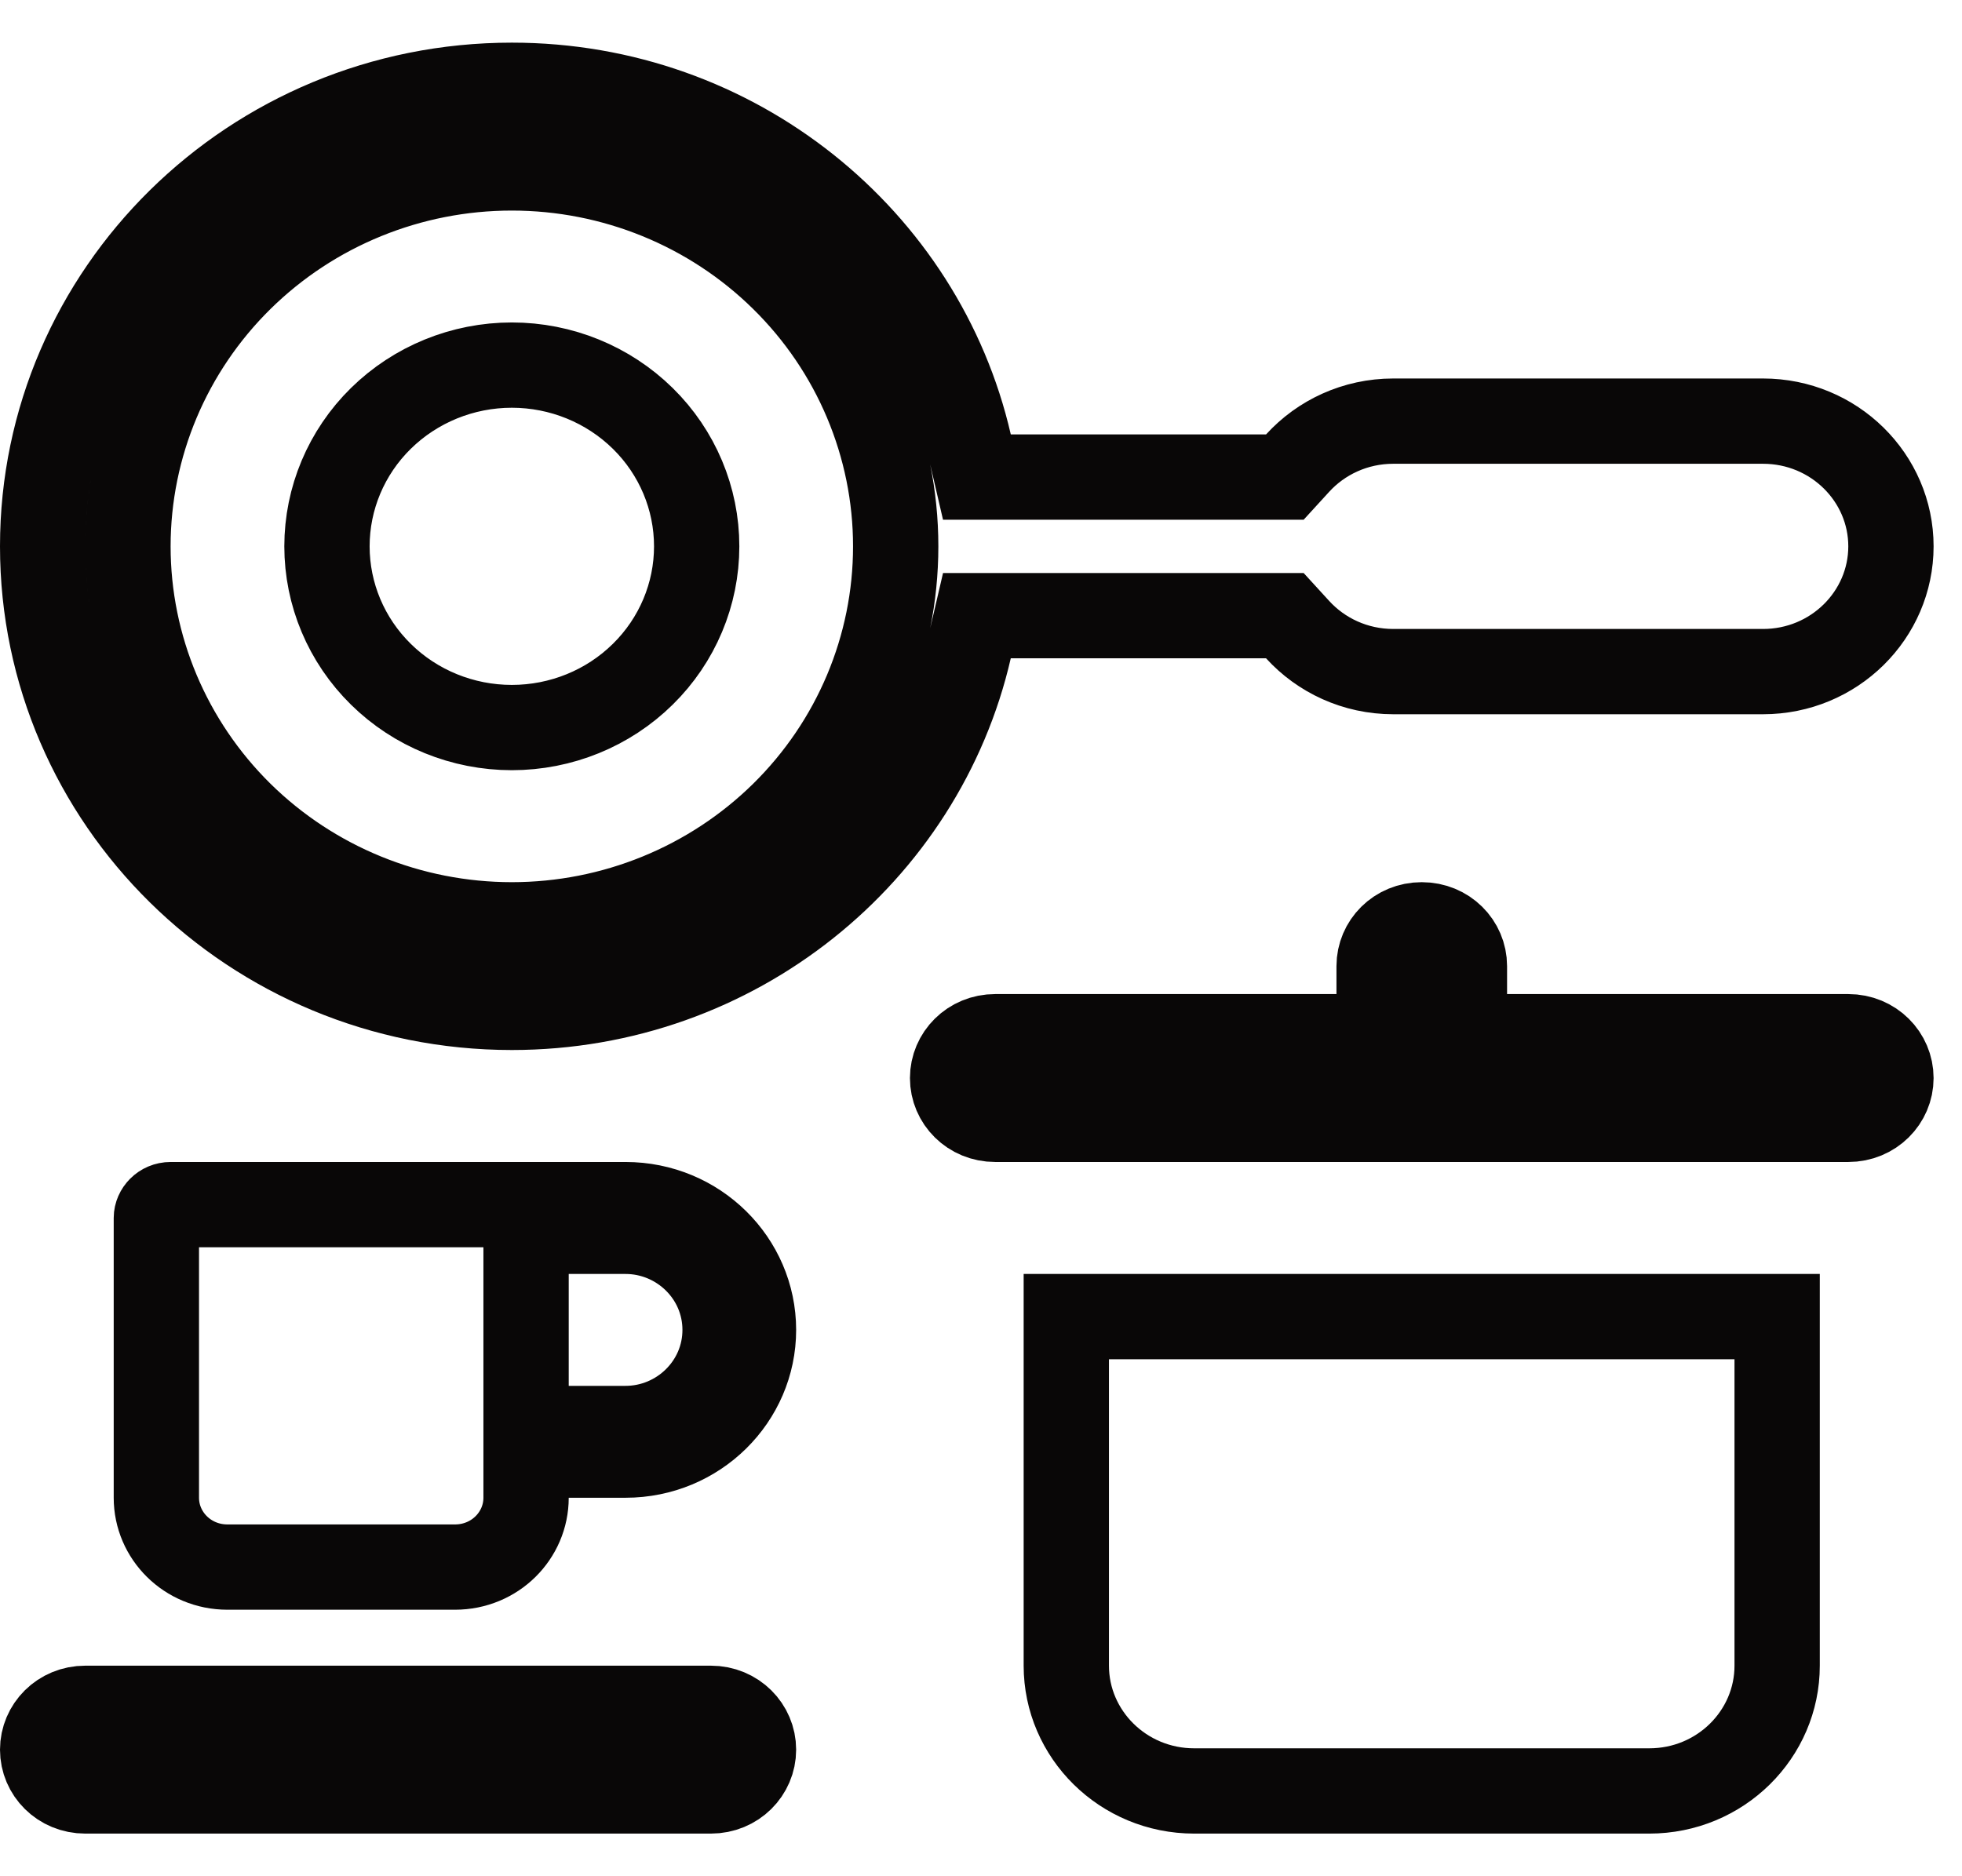<svg width="23" height="22" viewBox="0 0 23 22" fill="none" xmlns="http://www.w3.org/2000/svg">
<path d="M1 20.031H8.333C8.618 20.031 8.833 20.254 8.833 20.516C8.833 20.778 8.618 21 8.333 21H1C0.715 21 0.5 20.778 0.5 20.516C0.5 20.254 0.715 20.031 1 20.031ZM20.833 15.438V19.531C20.833 20.335 20.169 21 19.333 21H14C13.165 21 12.5 20.335 12.5 19.531V15.438H20.833ZM2 14.125H7.333C8.168 14.125 8.833 14.79 8.833 15.594C8.833 16.397 8.168 17.062 7.333 17.062H6.167V17.562C6.167 18.005 5.802 18.375 5.333 18.375H2.667C2.198 18.375 1.833 18.005 1.833 17.562V14.281C1.833 14.204 1.902 14.125 2 14.125ZM6.167 16.75H7.333C7.968 16.75 8.5 16.238 8.5 15.594C8.5 14.949 7.968 14.438 7.333 14.438H6.167V16.75ZM16.667 10.844C16.952 10.844 17.167 11.066 17.167 11.328V12.156H21.667C21.952 12.156 22.167 12.379 22.167 12.641C22.167 12.902 21.952 13.125 21.667 13.125H11.667C11.382 13.125 11.167 12.903 11.167 12.641C11.167 12.379 11.382 12.156 11.667 12.156H16.167V11.328C16.167 11.066 16.381 10.844 16.667 10.844ZM6 1C8.621 1 10.81 2.804 11.362 5.206L11.452 5.594H15.062L15.211 5.431C15.486 5.129 15.887 4.938 16.333 4.938H20.667C21.502 4.938 22.167 5.603 22.167 6.406C22.167 7.21 21.502 7.875 20.667 7.875H16.333C15.887 7.875 15.486 7.684 15.211 7.382L15.062 7.219H11.452L11.362 7.606C10.81 10.008 8.621 11.812 6 11.812C2.956 11.812 0.5 9.383 0.5 6.406C0.5 3.429 2.956 1 6 1ZM6 1.969C4.809 1.969 3.666 2.434 2.821 3.266C1.977 4.097 1.5 5.227 1.5 6.406C1.5 7.586 1.977 8.715 2.821 9.547C3.666 10.378 4.809 10.844 6 10.844C7.191 10.844 8.334 10.378 9.179 9.547C10.024 8.715 10.5 7.586 10.5 6.406C10.5 5.227 10.024 4.097 9.179 3.266C8.334 2.434 7.191 1.969 6 1.969ZM6 4.281C6.577 4.281 7.129 4.507 7.535 4.906C7.941 5.305 8.167 5.845 8.167 6.406C8.167 6.967 7.941 7.507 7.535 7.906C7.129 8.306 6.577 8.531 6 8.531C5.423 8.531 4.871 8.306 4.465 7.906C4.059 7.507 3.833 6.967 3.833 6.406C3.833 5.845 4.059 5.305 4.465 4.906C4.871 4.507 5.423 4.281 6 4.281Z" stroke="#090707"/>
</svg>
